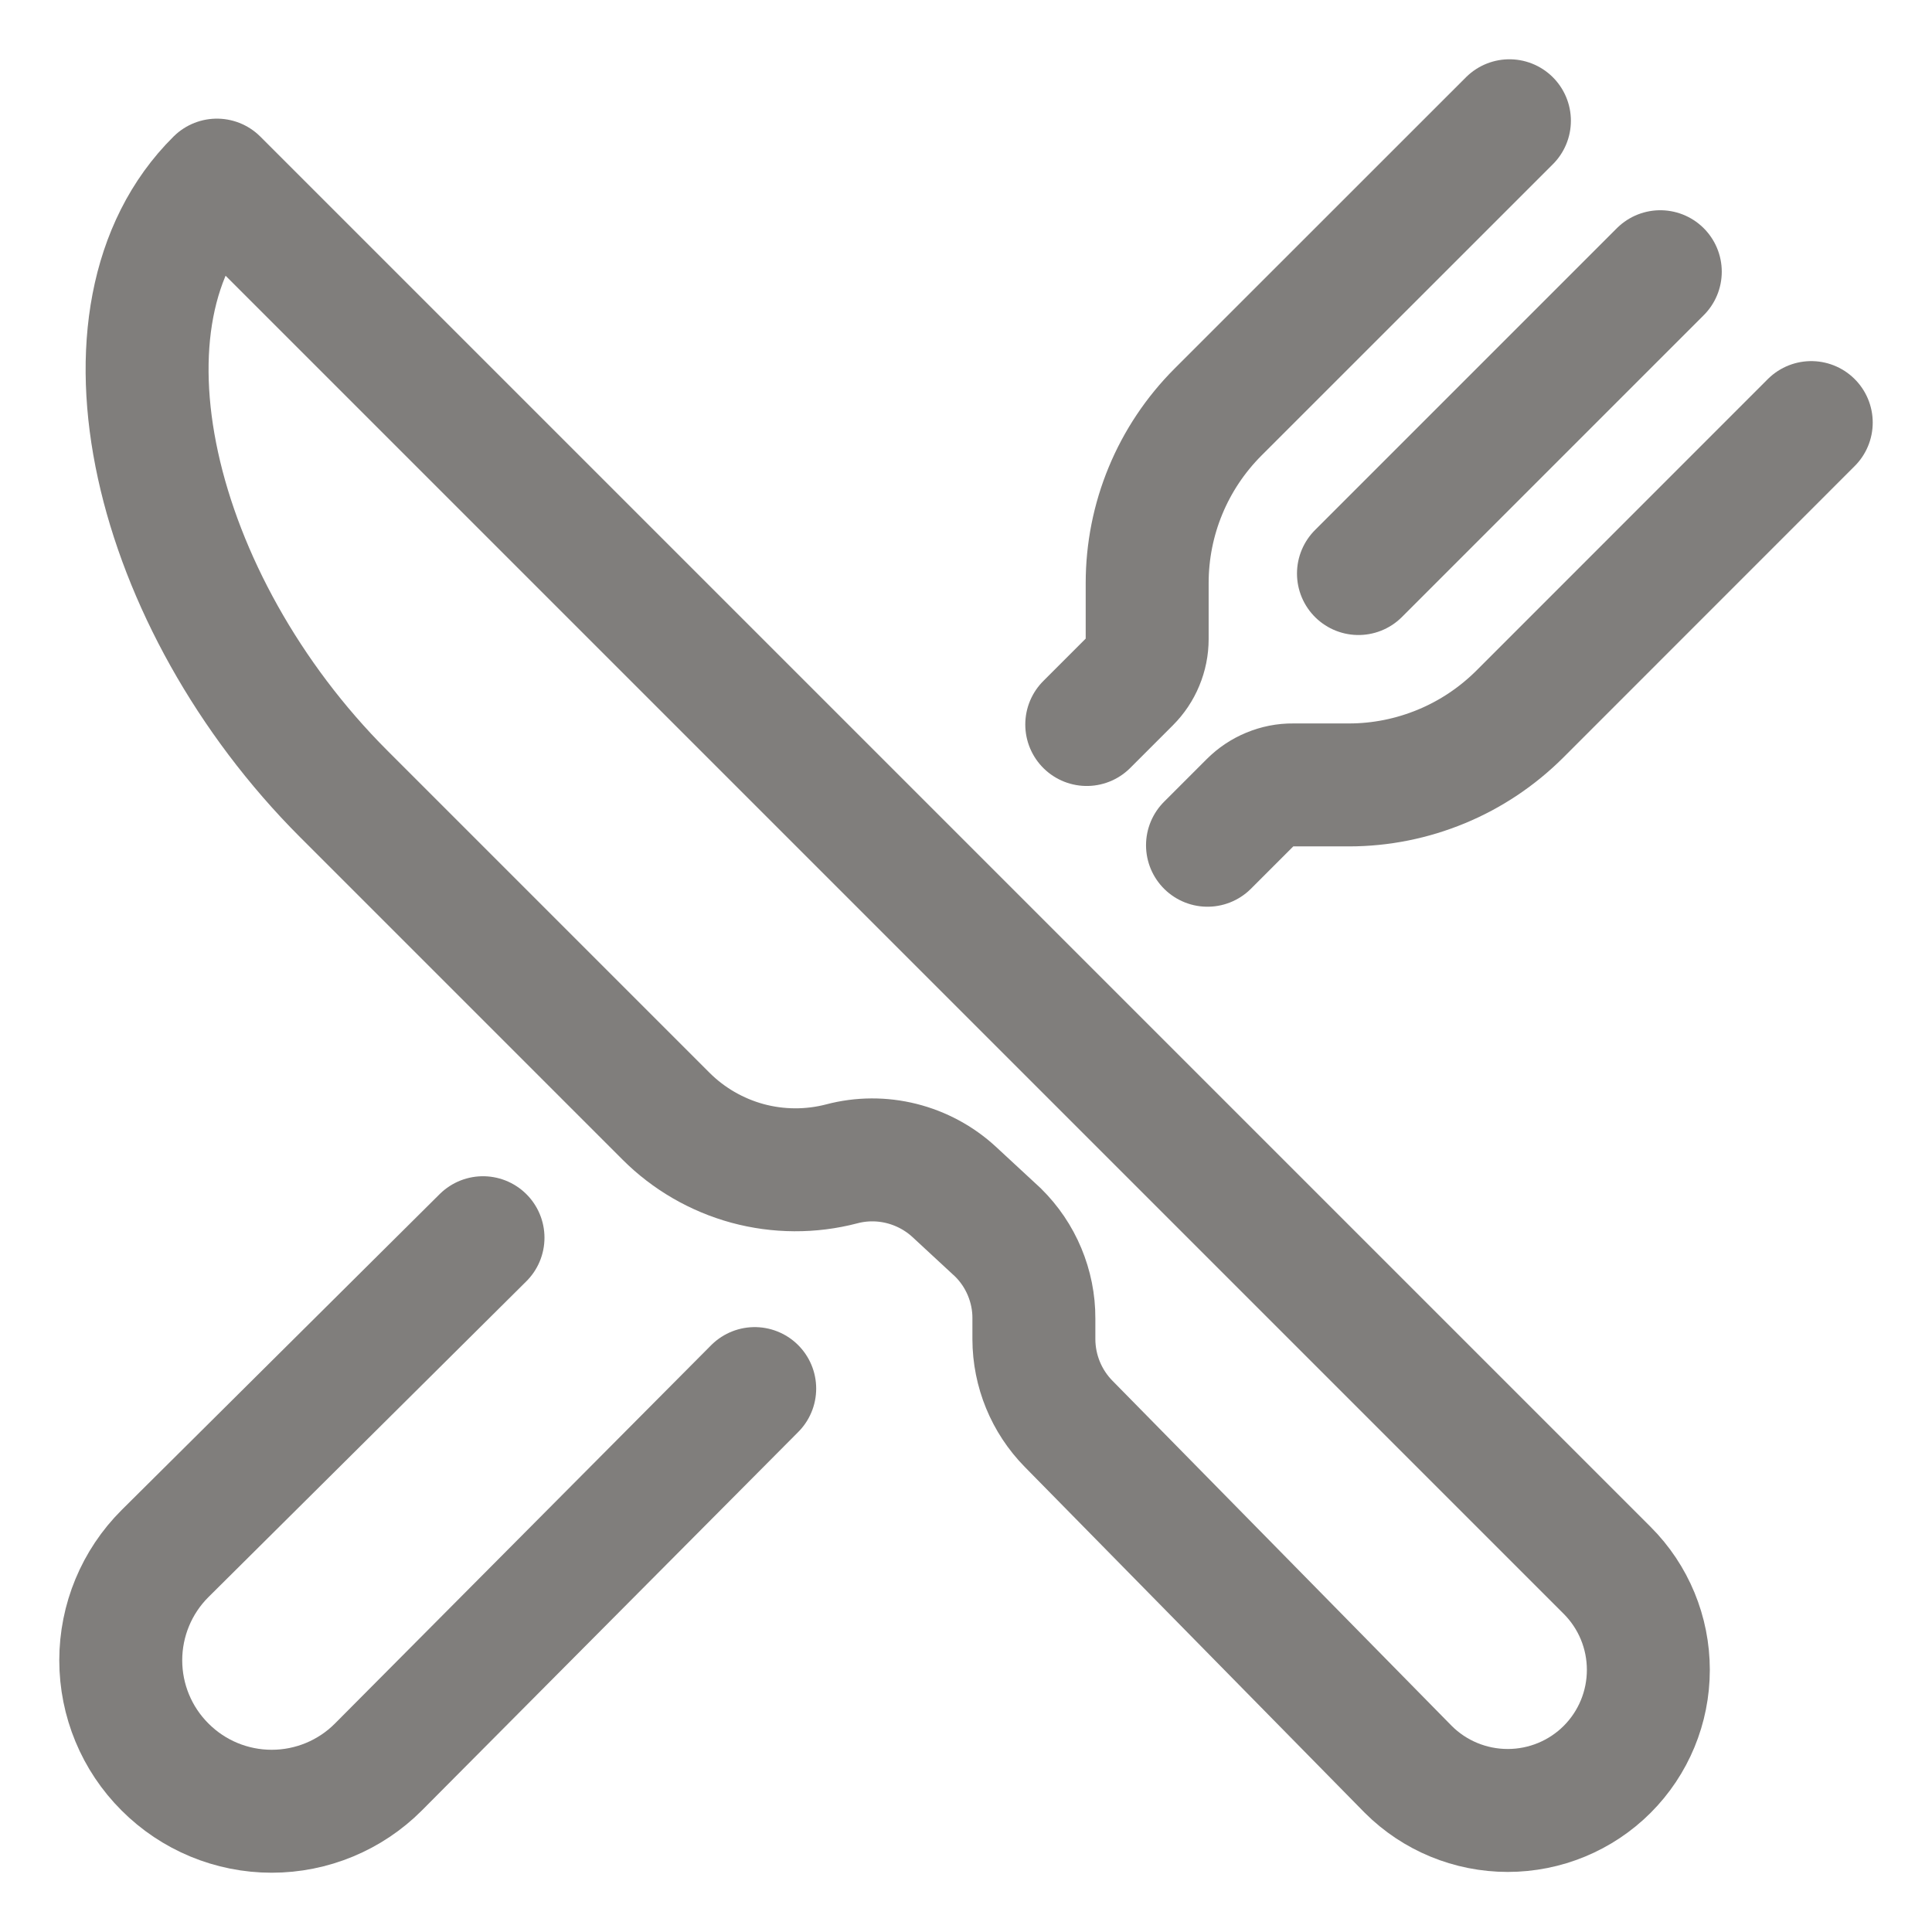 <svg width="22" height="22" viewBox="0 0 22 22" fill="none" xmlns="http://www.w3.org/2000/svg">
<g clip-path="url(#clip0_1132_47)">
<path d="M2.47 2.051L18.301 17.882C18.602 18.183 18.77 18.59 18.77 19.015C18.77 19.44 18.602 19.847 18.301 20.148C18.001 20.448 17.593 20.616 17.169 20.616C16.744 20.616 16.336 20.448 16.036 20.148L12.169 16.214C11.916 15.957 11.774 15.611 11.773 15.25V15.012C11.774 14.83 11.737 14.65 11.667 14.482C11.597 14.314 11.494 14.162 11.364 14.034L10.865 13.572C10.696 13.416 10.489 13.305 10.266 13.249C10.042 13.193 9.808 13.194 9.585 13.253C9.233 13.345 8.863 13.343 8.512 13.248C8.161 13.152 7.841 12.967 7.584 12.71L3.913 9.039C1.736 6.861 0.934 3.573 2.47 2.051Z" stroke="#807E7C" stroke-width="1.4" stroke-linejoin="round"/>
<path d="M17.188 1.375L13.868 4.694C13.613 4.95 13.41 5.253 13.272 5.587C13.134 5.92 13.063 6.278 13.063 6.639V7.278C13.063 7.368 13.045 7.457 13.01 7.541C12.976 7.624 12.925 7.7 12.861 7.764L12.375 8.25M13.75 9.625L14.236 9.139C14.3 9.075 14.376 9.024 14.459 8.99C14.543 8.955 14.632 8.937 14.723 8.938H15.361C15.722 8.938 16.08 8.866 16.413 8.728C16.747 8.59 17.05 8.387 17.306 8.132L20.625 4.812M18.906 3.094L15.469 6.531M8.594 15.812L4.309 20.121C3.987 20.444 3.55 20.625 3.094 20.625C2.638 20.625 2.201 20.444 1.879 20.121C1.556 19.799 1.375 19.362 1.375 18.906C1.375 18.451 1.556 18.013 1.879 17.691L5.5 14.094" stroke="#807E7C" stroke-width="1.4" stroke-linecap="round" stroke-linejoin="round"/>
</g>
<defs>
<clipPath id="clip0_1132_47">
<rect width="22" height="22" fill="white"/>
</clipPath>
</defs>
</svg>
